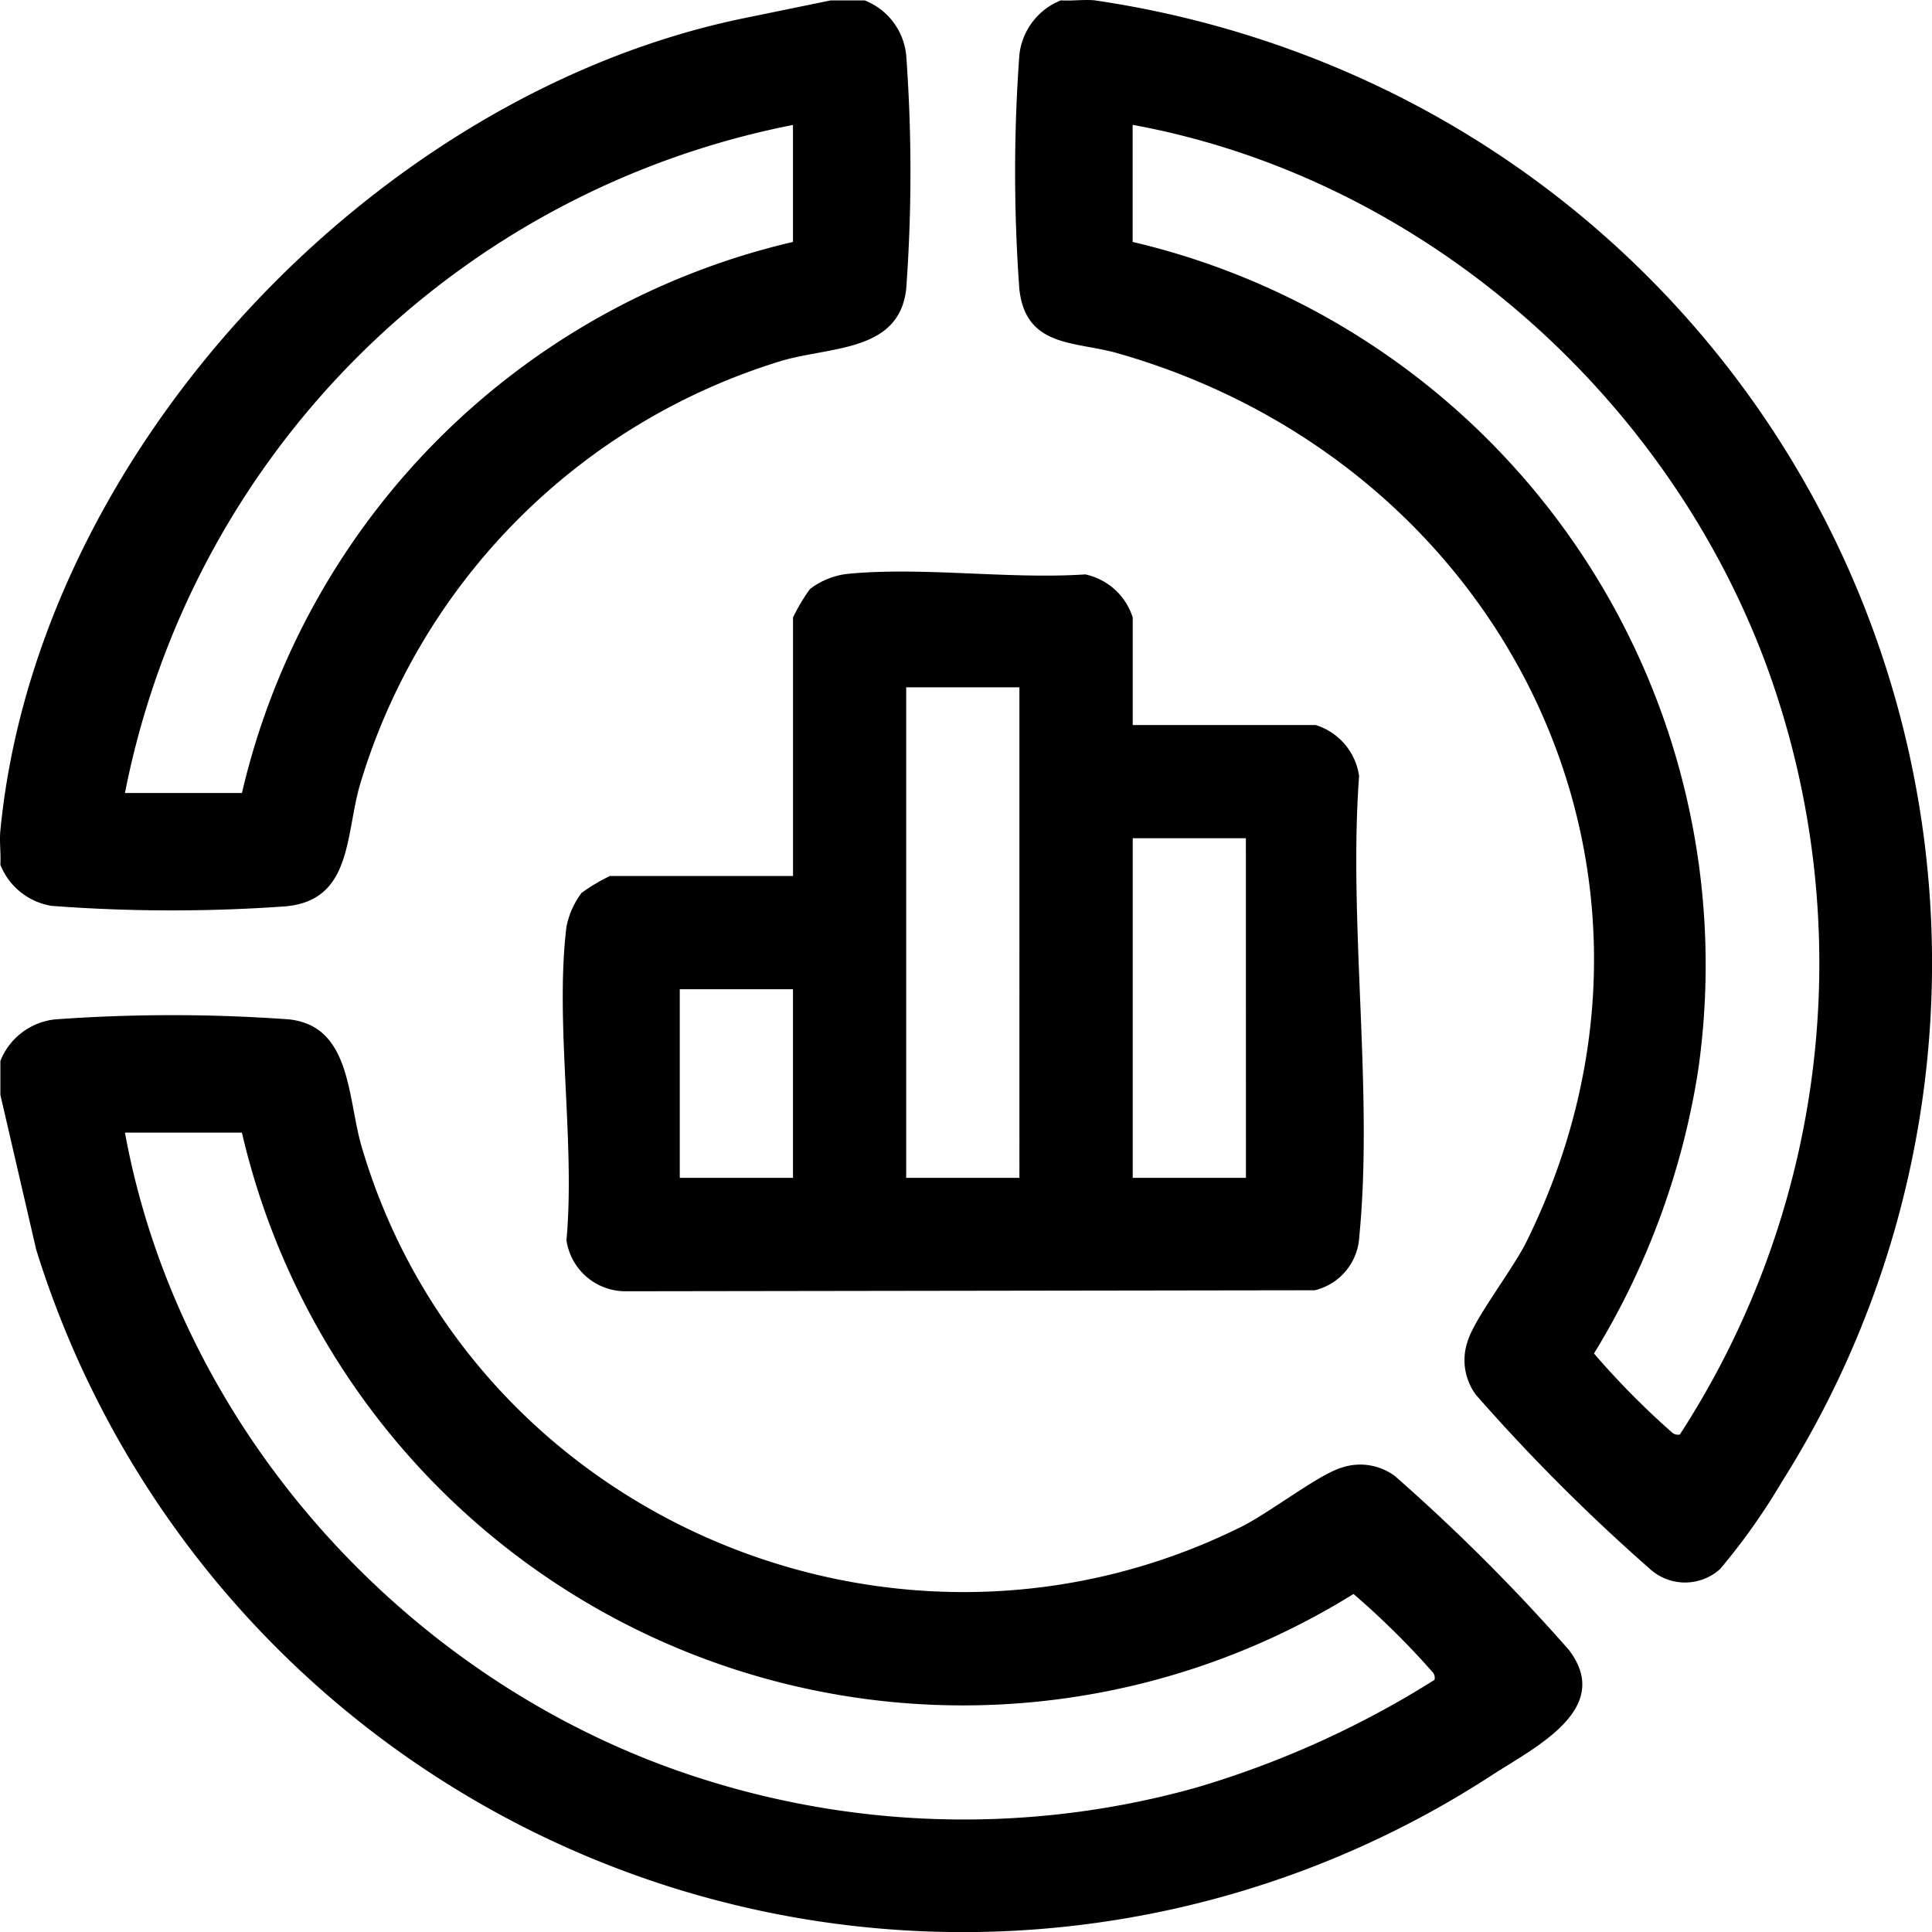 <svg id="Layer_1" data-name="Layer 1" xmlns="http://www.w3.org/2000/svg" width="99.984" height="100" viewBox="0 0 99.984 100">
  <g id="Group_1814" data-name="Group 1814" transform="translate(0 0)">
    <path id="Path_180" data-name="Path 180" d="M.07,212.541a3.436,3.436,0,0,1,2.832-2.15,83.7,83.7,0,0,1,12.11,0c3.227.352,3.014,4.077,3.757,6.6,5.644,19.147,27.6,28.565,45.537,19.651,1.432-.712,3.982-2.695,5.157-3.047a3.012,3.012,0,0,1,2.78.432,98.308,98.308,0,0,1,8.988,8.981c2.335,3.037-1.682,5.019-3.907,6.454a50.217,50.217,0,0,1-75.4-27.153L.07,214.3Zm12.5,3.709H6.516c2.877,15.732,15.132,28.982,30.367,33.6a44.649,44.649,0,0,0,25.1.29,49.214,49.214,0,0,0,12.305-5.569.442.442,0,0,0-.092-.392,41.533,41.533,0,0,0-4.1-4.052A38.307,38.307,0,0,1,12.57,216.253Z" transform="translate(-0.05 -157.636)"/>
    <path id="Path_181" data-name="Path 181" d="M214.3.01a51.63,51.63,0,0,1,13.413,3.872A50.249,50.249,0,0,1,249.85,76.676a32.881,32.881,0,0,1-3.2,4.517,2.706,2.706,0,0,1-3.647-.025,97.676,97.676,0,0,1-8.981-8.988,3.012,3.012,0,0,1-.432-2.78c.355-1.185,2.335-3.712,3.047-5.157,9.451-19.159-1.172-40.27-21.169-45.974-2.2-.627-4.747-.277-5.079-3.319a83.7,83.7,0,0,1,0-12.11,3.436,3.436,0,0,1,2.15-2.832c.575.04,1.192-.055,1.757,0Zm1.952,6.446V12.51a38.434,38.434,0,0,1,29.27,42.845,39.719,39.719,0,0,1-5.394,14.68,41.539,41.539,0,0,0,4.052,4.1.456.456,0,0,0,.392.092,44.8,44.8,0,0,0,4.447-39.893c-5.239-14.075-17.907-25.163-32.764-27.882Z" transform="translate(-157.636 0.01)"/>
    <path id="Path_182" data-name="Path 182" d="M44.736.07A3.409,3.409,0,0,1,46.885,2.9a83.336,83.336,0,0,1,0,12.11c-.367,3.257-3.9,2.964-6.446,3.712A32.731,32.731,0,0,0,18.618,40.655c-.762,2.64-.41,5.994-3.857,6.3a82.462,82.462,0,0,1-12.1-.025A3.439,3.439,0,0,1,.006,44.8c.037-.575-.055-1.19,0-1.757C1.9,23.431,19.378,4.9,38.522.985L42.978.07ZM41.026,6.516A43.845,43.845,0,0,0,6.455,41.088h6.054A38.171,38.171,0,0,1,41.026,12.57V6.516Z" transform="translate(0.012 -0.05)"/>
    <path id="Path_183" data-name="Path 183" d="M145.995,126.265h9.473a3.241,3.241,0,0,1,2.247,2.637c-.562,7.629.747,16.337.01,23.838a3.016,3.016,0,0,1-2.3,2.777l-35.706.052a3.086,3.086,0,0,1-3.024-2.64c.465-5.092-.607-11.258,0-16.22a4.291,4.291,0,0,1,.782-1.757,9.586,9.586,0,0,1,1.47-.875h9.473V120.7a9.588,9.588,0,0,1,.875-1.47,3.925,3.925,0,0,1,1.947-.787c3.864-.38,8.364.29,12.3.027A3.29,3.29,0,0,1,146,120.7v5.566Zm-5.859-1.952h-5.859V149.7h5.859Zm11.72,7.811H146V149.7h5.859Zm-23.438,7.814h-5.859V149.7h5.859v-9.766Z" transform="translate(-87.38 -88.744)"/>
  </g>
</svg>
